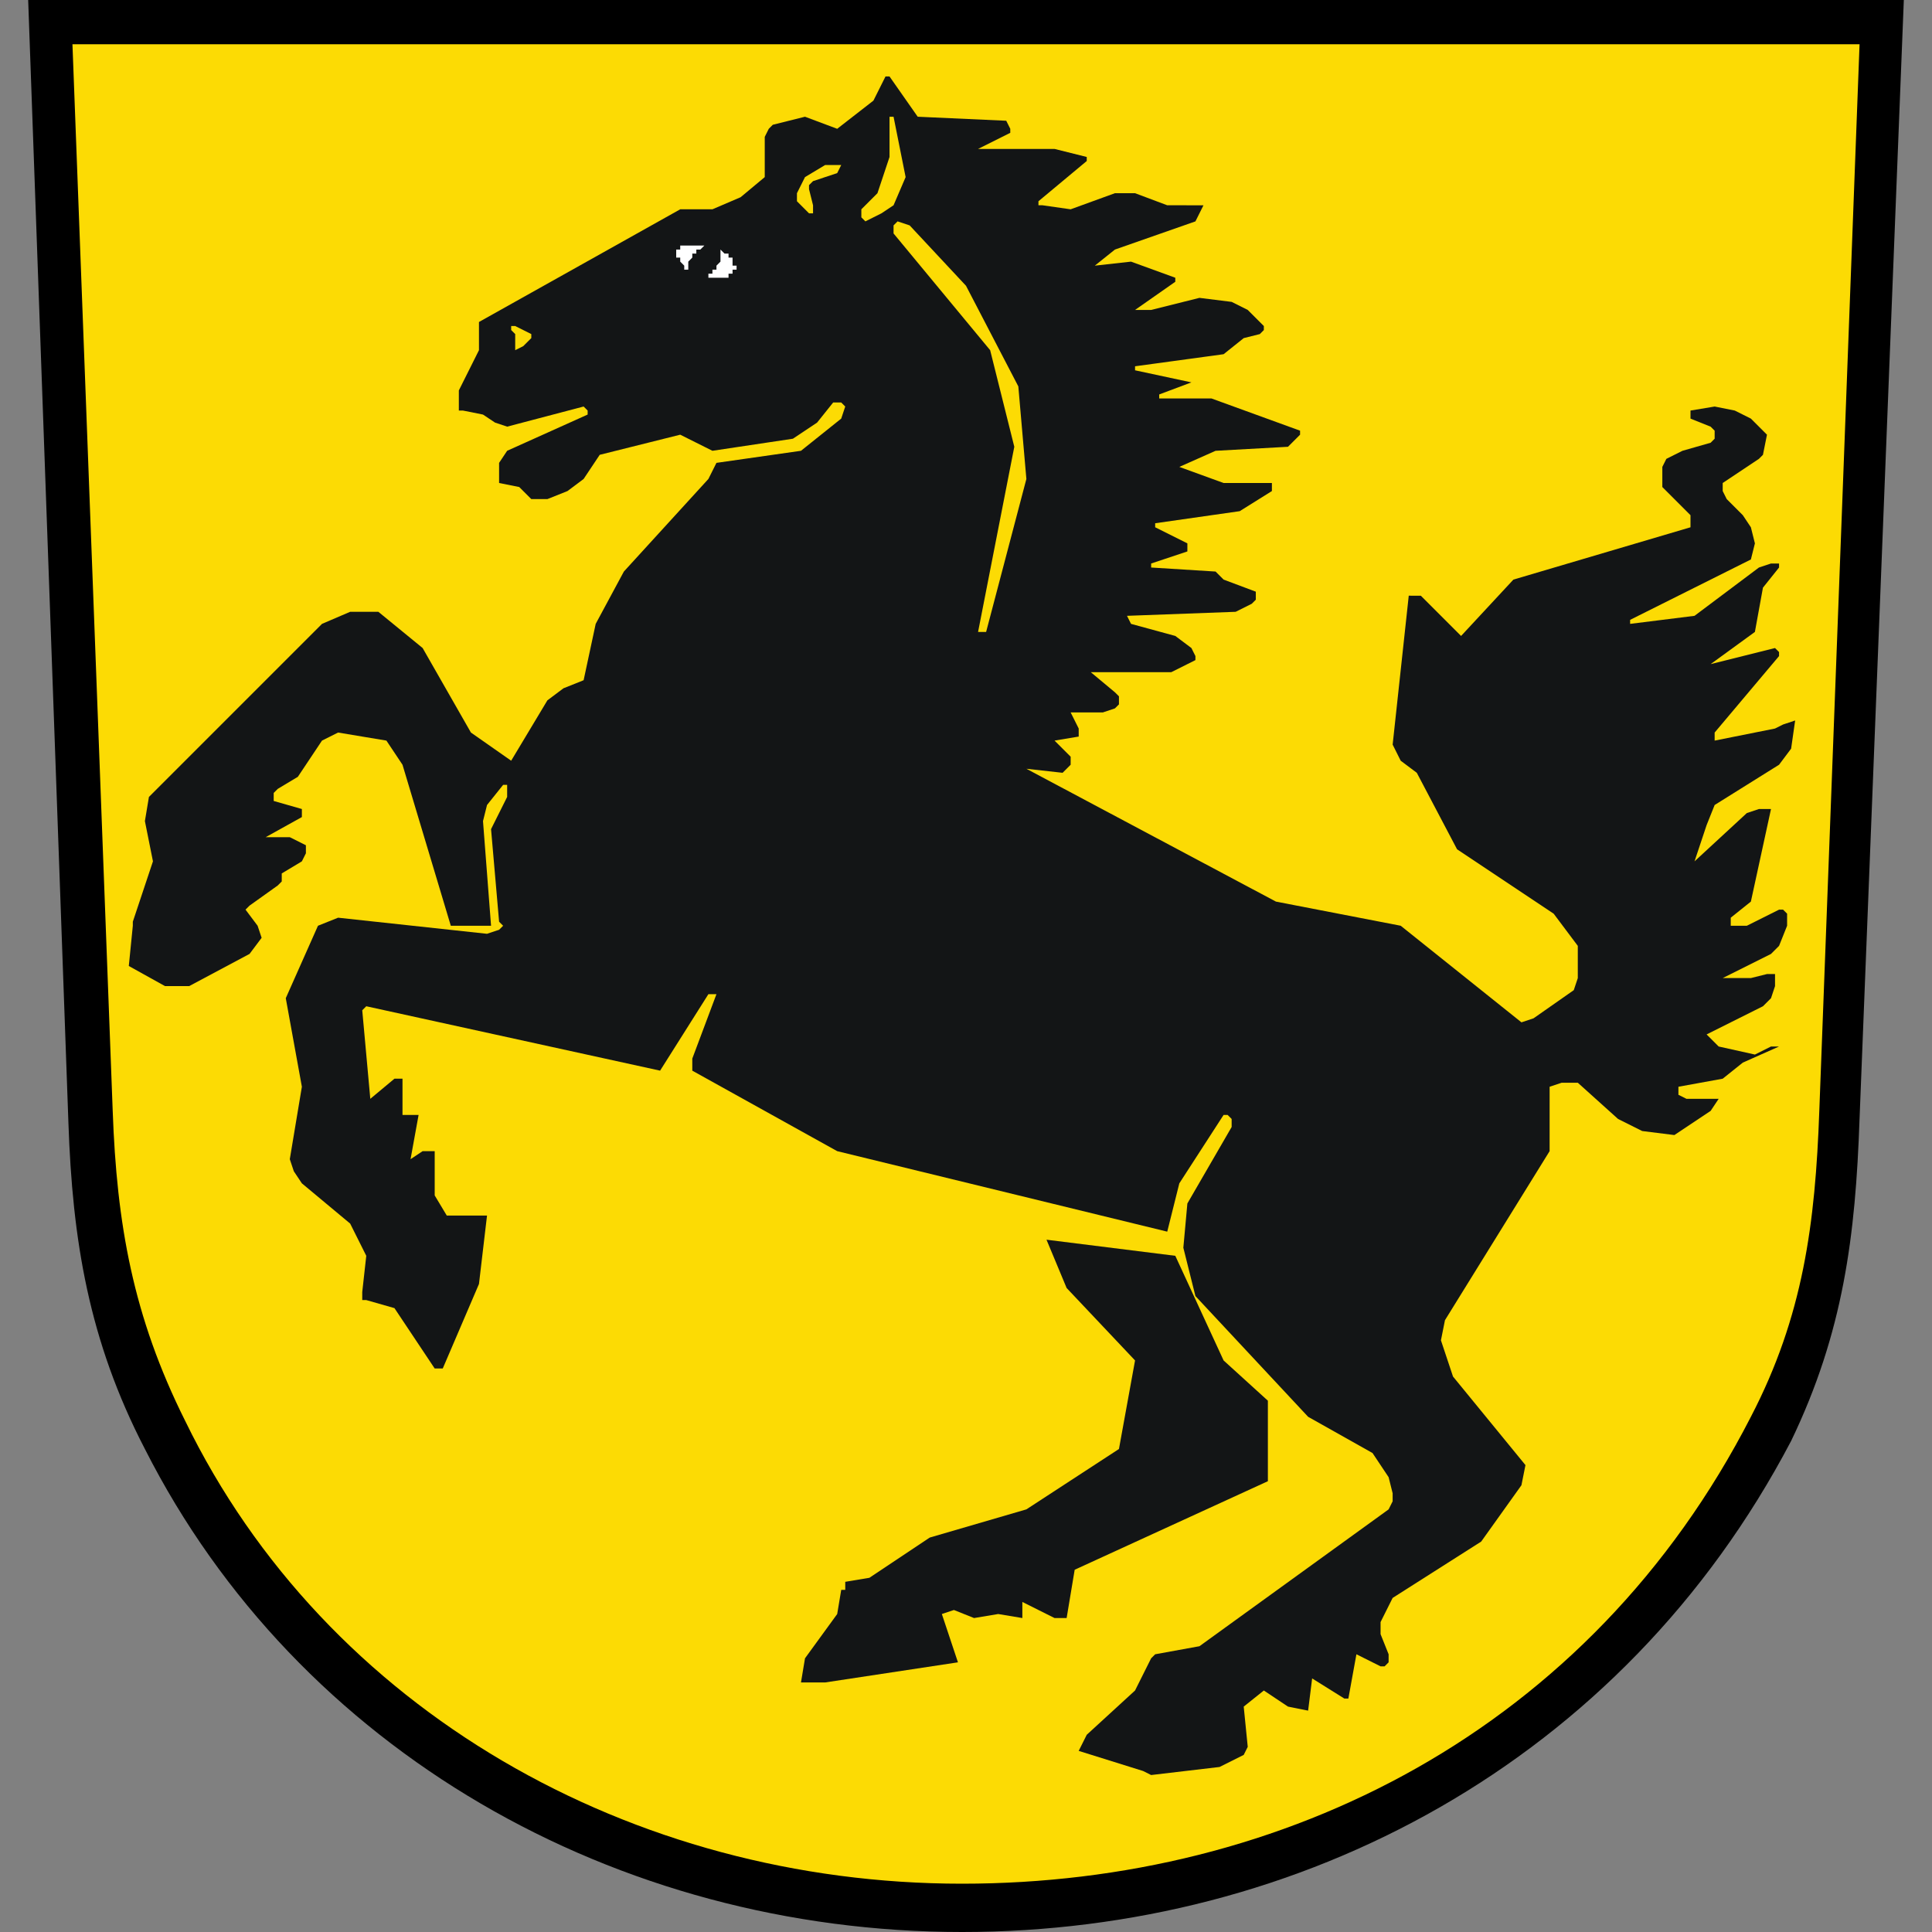 <svg baseProfile="tiny" xmlns="http://www.w3.org/2000/svg" width="48" height="48"><rect width="100%" height="100%" fill="#808080" stroke="none"/><path d="M23.9 48c-8.6 0-16.5-4.5-20.3-12-1.4-2.7-1.8-5.2-1.9-8.1L.7 0h46.6l-1.1 27.8c-.1 2.9-.4 5.3-1.7 8-4.2 8-12.2 12.2-20.6 12.2z"/><path fill="#FCDB04" d="M23.9 46.8c-8.2 0-15.8-4.3-19.3-11.5-1.3-2.6-1.7-4.9-1.8-7.7l-1-26.5h44.4l-1 26.5c-.1 2.8-.4 5.1-1.7 7.6-4 7.8-11.6 11.6-19.6 11.6z"/><path fill="#131516" d="M31.5 34.8l-1.1-1-1.2-2.6-3.2-.4.5 1.2 1.7 1.8-.4 2.2-2.3 1.5-2.4.7-1.5 1-.6.1v.2h-.1l-.1.6-.8 1.1-.1.6h.6l3.3-.5-.4-1.2.3-.1.5.2.6-.1.6.1v-.4l.8.4h.3l.2-1.2 4.8-2.2z"/><path fill="#131516" d="M42.6 20l1.6-1 .3-.4.1-.7-.3.1-.2.1-1.5.3v-.2l1.6-1.9v-.1l-.1-.1-1.6.4 1.1-.8.2-1.1.4-.5V14H44l-.3.1-1.6 1.2-1.6.2v-.1l3-1.5.1-.4-.1-.4-.2-.3-.4-.4-.1-.2V12l.9-.6.1-.1.1-.5-.4-.4-.4-.2-.5-.1-.6.1v.2l.5.2.1.1v.2l-.1.1-.7.2-.4.2-.1.2v.5l.7.7v.3l-4.4 1.3-1.3 1.4-1-1H35l-.4 3.7.2.4.4.3 1 1.9 2.4 1.6.6.8v.8l-.1.3-1 .7-.3.1-3-2.4-3.1-.6-6.2-3.3.9.1.1-.1.1-.1v-.2l-.4-.4.6-.1v-.2l-.2-.4h.8l.3-.1.1-.1v-.2l-.1-.1-.6-.5h2l.6-.3v-.1l-.1-.2-.4-.3-1.1-.3-.1-.2 2.7-.1.4-.2.1-.1v-.2l-.8-.3-.2-.2-1.6-.1V14l.9-.3v-.2l-.8-.4V13l2.1-.3.8-.5V12h-1.2l-1.1-.4.9-.4 1.8-.1.2-.2.1-.1v-.1l-2.2-.8h-1.3v-.1l.8-.3-1.4-.3v-.1l2.2-.3.5-.4.4-.1.1-.1v-.1l-.4-.4-.4-.2-.8-.1-1.2.3h-.4l1-.7v-.1l-1.1-.4-.9.1.5-.4 2-.7.1-.2.1-.2H29l-.8-.3h-.5l-1.1.4-.7-.1h-.1V5L27 4v-.1l-.8-.2h-1.9l.8-.4v-.1L25 3l-2.2-.1-.7-1H22l-.3.6-.9.7-.8-.3-.8.2-.1.1-.1.2v1l-.6.5-.7.3h-.8l-5 2.8v.7l-.5 1v.5h.1l.5.1.3.2.3.1 1.9-.5.1.1v.1l-2 .9-.2.3v.5l.5.1.1.1.2.2h.4l.5-.2.4-.3.4-.6 2-.5.8.4 2-.3.6-.4.4-.5h.2l.1.1-.1.3-1 .8-2.1.3-.2.4-2.1 2.3-.7 1.3-.3 1.4-.5.2-.4.3-.9 1.5-1-.7-1.2-2.1-1.1-.9h-.7l-.7.3-4.3 4.3-.1.6.2 1-.5 1.5v.1l-.1 1 .9.5h.6l1.5-.8.3-.4-.1-.3-.3-.4.1-.1.7-.5.1-.1v-.2l.5-.3.1-.2V21l-.4-.2h-.6l.9-.5v-.2l-.7-.2v-.2l.1-.1.5-.3.6-.9.2-.1.2-.1 1.2.2.4.6 1.2 4h1l-.2-2.6.1-.4.4-.5h.1v.3l-.4.8.2 2.3.1.1-.1.1-.3.1-3.7-.4-.5.2-.8 1.8.4 2.2-.3 1.8.1.3.2.3 1.2 1 .4.8-.1.9v.2h.1l.7.2 1 1.5h.2l.9-2.1.2-1.7h-1l-.3-.5v-1.1h-.3l-.3.2.2-1.1H10v-.9h-.2l-.6.5-.2-2.2.1-.1 7.3 1.6 1.2-1.9h.2l-.6 1.6v.3l3.6 2 8.2 2 .3-1.2 1.1-1.7h.1l.1.1v.2l-1.1 1.9-.1 1.1.3 1.2 2.8 3 1.6.9.4.6.1.4v.2l-.1.2-4.7 3.4-1.1.2-.1.1-.4.8-1.2 1.1-.2.4 1.6.5.2.1 1.7-.2.6-.3.1-.2-.1-1 .5-.4.6.4.5.1.1-.8.8.5h.1l.2-1.1.6.3h.1l.1-.1v-.2l-.2-.5v-.3l.3-.6 2.2-1.4 1-1.4.1-.5-1.8-2.2-.3-.9.1-.5 2.6-4.2V27l.3-.1h.4l1 .9.6.3.8.1.9-.6.2-.3h-.8l-.2-.1V27l1.1-.2.5-.4.9-.4H44l-.4.2-.9-.2-.2-.2-.1-.1 1.4-.7.2-.2.1-.3v-.3h-.2l-.4.1h-.7l1.2-.6.2-.2.2-.5v-.3l-.1-.1h-.1l-.8.4H43v-.2l.5-.4.5-2.3h-.3l-.3.1-1.3 1.2.3-.9.2-.5zM13.2 8.4l-.1.1-.1.1-.2.1v-.4l-.1-.1v-.1h.1l.4.2v.1zm7.6-4.1l-.6.2-.1.1v.1l.1.4v.2h-.1l-.2-.2-.1-.1v-.2l.2-.4.5-.3h.4l-.1.2zm1.1 1l-.4.2-.1-.1v-.2l.4-.4.3-.9v-1h.1l.3 1.5-.3.7-.3.2zm2.6 10.4h-.2l.9-4.6-.6-2.4-2.4-2.9v-.2l.1-.1.3.1L24 7.1l1.3 2.5.2 2.3-1 3.8z"/><path d="M18.3 6.6h-.1v-.2h-.1v-.1H18l-.1-.1v.3l-.1.1v.1h-.1v.1h-.1v.1h.5v-.1h.1v-.1h.1zm-1-.5h-.4v.1h-.1v.2h.1v.1l.1.1v.1h.1v-.2l.1-.1v-.1h.1v-.1h.1l.1-.1h-.1z" fill="#FFF"/></svg>